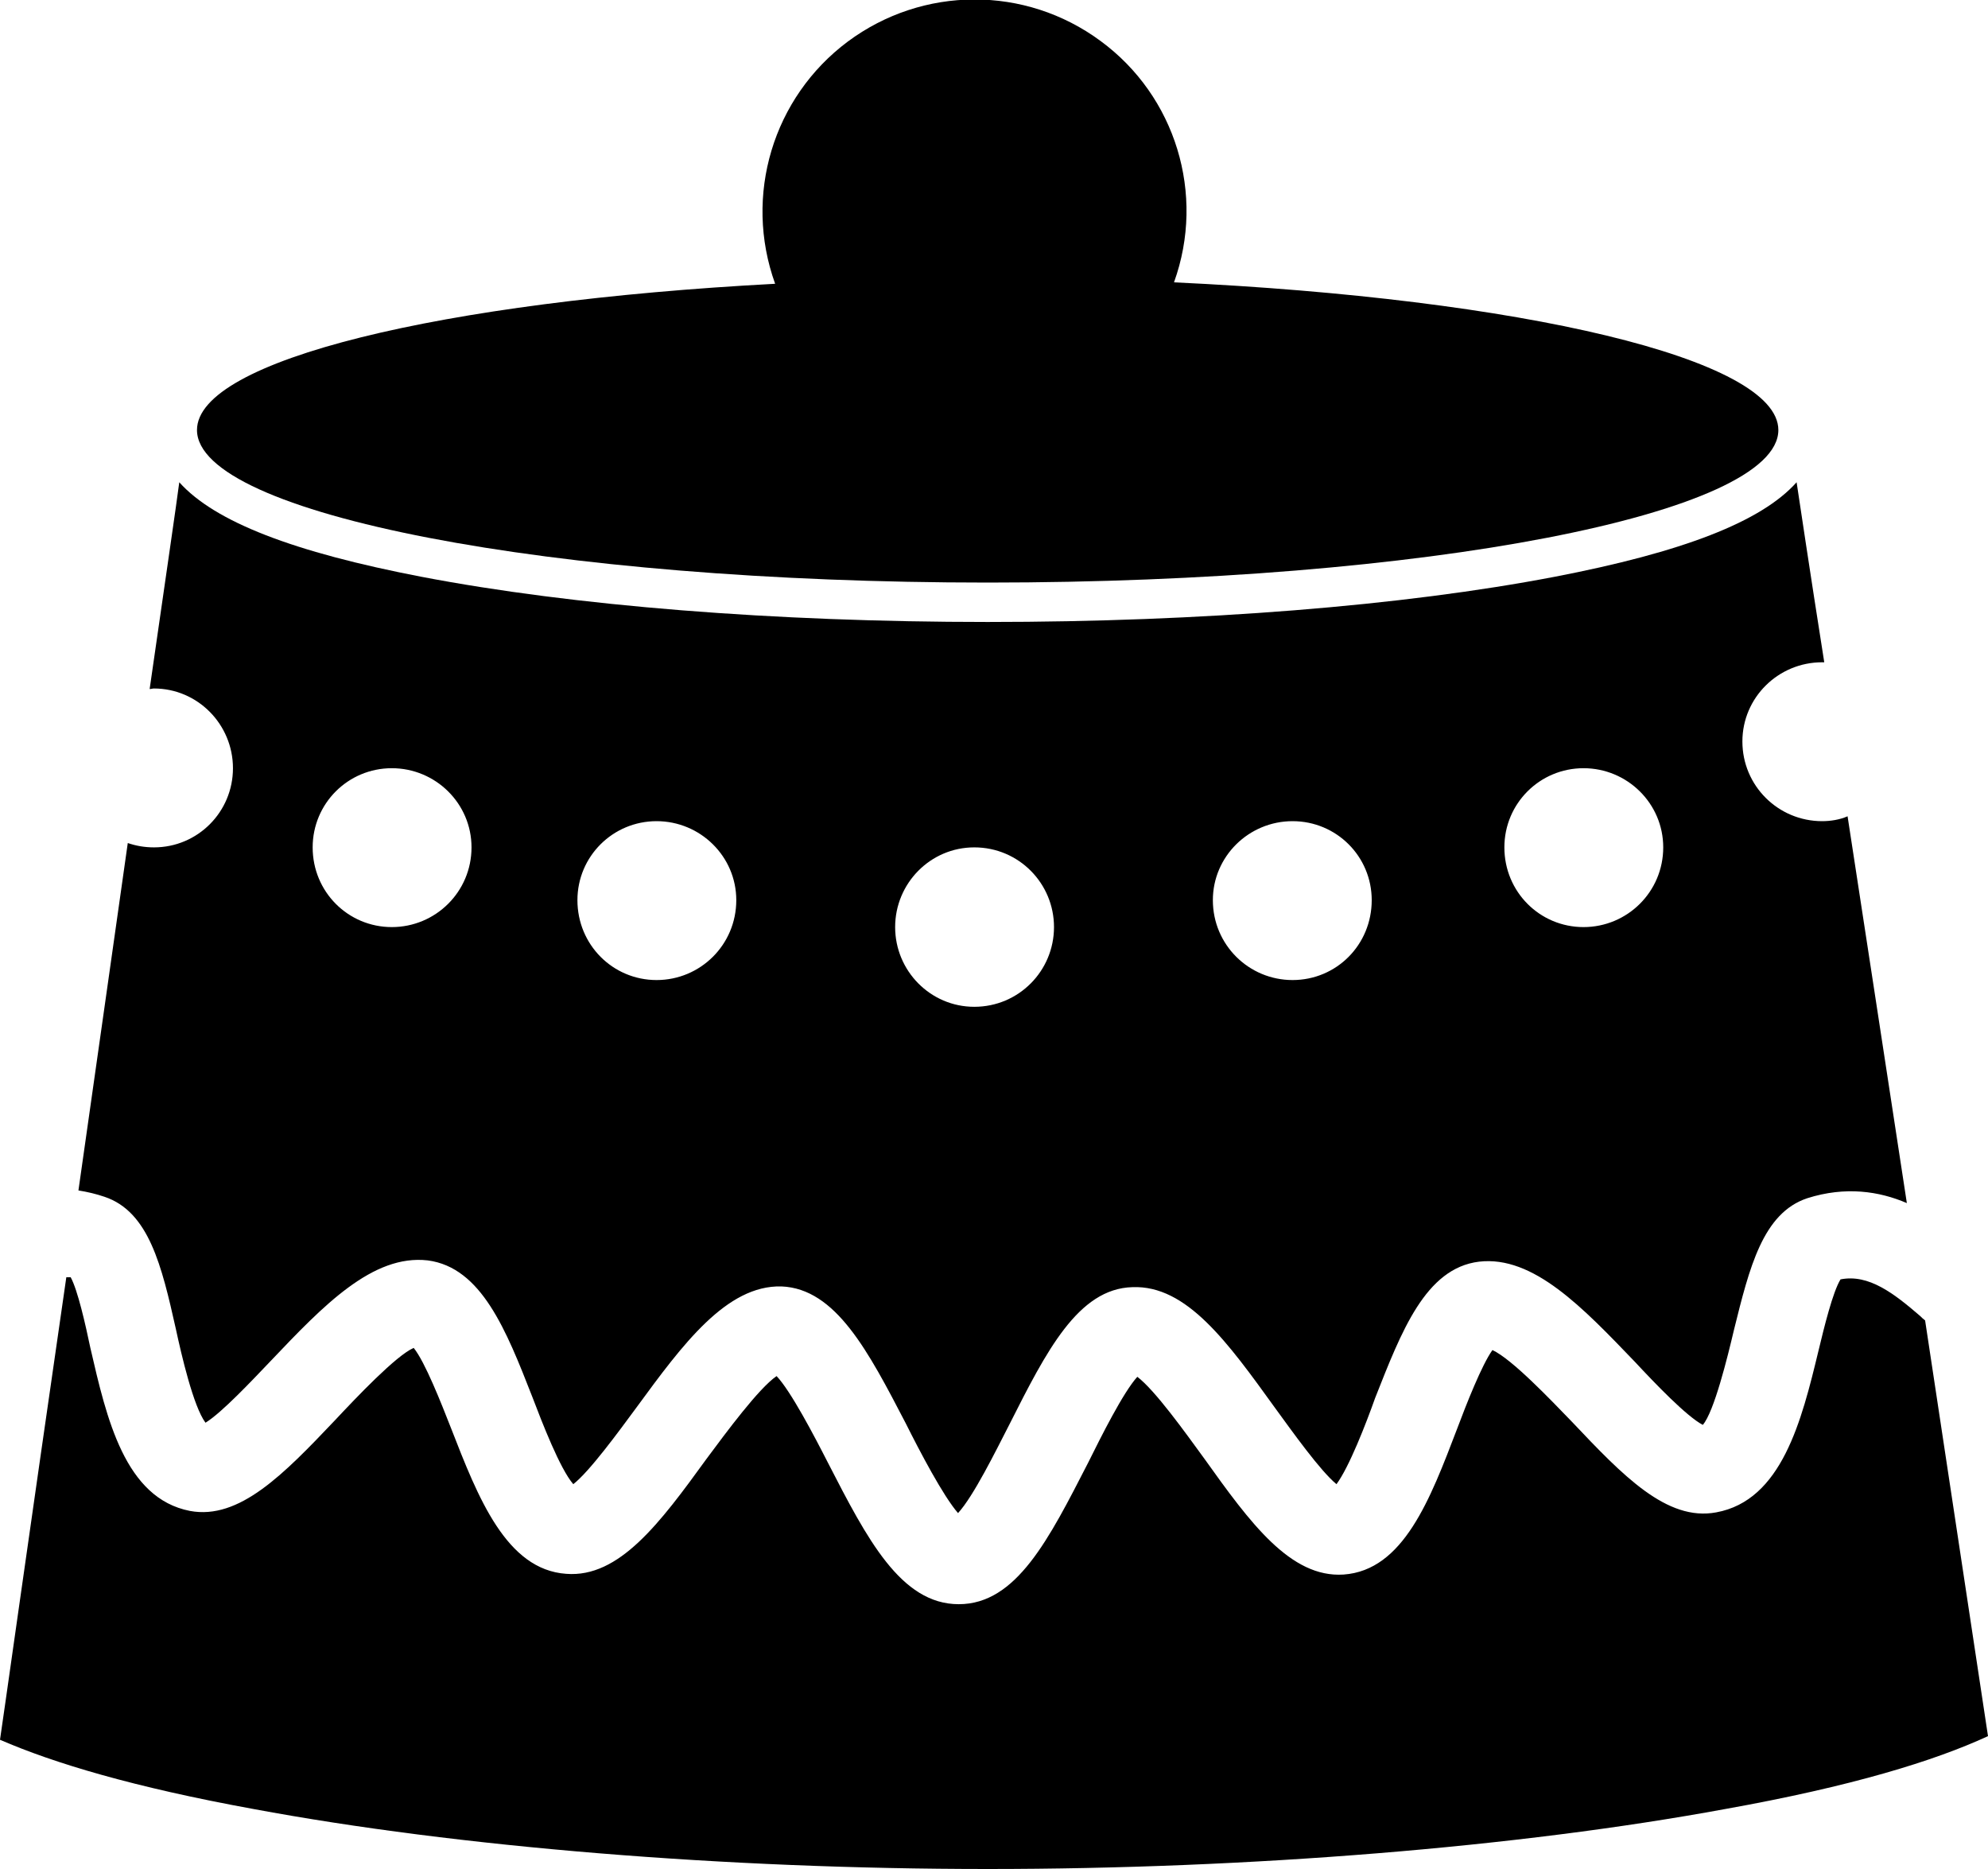 <?xml version="1.0" encoding="UTF-8"?>
<svg xmlns="http://www.w3.org/2000/svg" xmlns:xlink="http://www.w3.org/1999/xlink" width="11" height="10.341" viewBox="0 0 11 10.341">
<path fill-rule="nonzero" fill="rgb(0%, 0%, 0%)" fill-opacity="1" d="M 10.184 7.078 C 10.141 7.148 10.094 7.34 10.062 7.473 C 9.969 7.859 9.859 8.301 9.496 8.367 C 9.223 8.418 8.98 8.164 8.699 7.867 C 8.578 7.742 8.367 7.52 8.258 7.469 C 8.199 7.551 8.113 7.77 8.062 7.906 C 7.914 8.293 7.766 8.688 7.434 8.711 C 7.141 8.73 6.918 8.426 6.664 8.07 C 6.559 7.926 6.391 7.691 6.293 7.617 C 6.215 7.703 6.094 7.945 6.02 8.094 C 5.805 8.512 5.625 8.875 5.305 8.875 C 4.984 8.875 4.797 8.512 4.582 8.094 C 4.504 7.941 4.375 7.695 4.297 7.613 C 4.199 7.68 4.02 7.922 3.91 8.07 C 3.652 8.426 3.426 8.73 3.133 8.707 C 2.801 8.684 2.645 8.285 2.496 7.902 C 2.441 7.762 2.352 7.535 2.289 7.457 C 2.191 7.5 1.973 7.73 1.852 7.859 C 1.57 8.156 1.324 8.41 1.051 8.359 C 0.691 8.289 0.59 7.848 0.5 7.457 C 0.473 7.328 0.43 7.137 0.391 7.066 C 0.383 7.066 0.375 7.066 0.367 7.066 C 0.168 8.438 0.004 9.605 0 9.625 C 0.297 9.754 0.738 9.887 1.402 10.008 C 2.535 10.219 4.016 10.34 5.465 10.34 C 6.914 10.34 8.402 10.219 9.547 10.008 C 10.246 9.883 10.703 9.742 11 9.605 C 10.988 9.527 10.836 8.523 10.652 7.305 C 10.641 7.297 10.633 7.289 10.625 7.281 C 10.48 7.156 10.34 7.047 10.184 7.078 Z M 10.184 7.078 "/>
<path fill-rule="nonzero" fill="rgb(0%, 0%, 0%)" fill-opacity="1" d="M 10.223 4.516 C 10.18 4.535 10.129 4.543 10.082 4.543 C 9.84 4.543 9.641 4.348 9.641 4.102 C 9.641 3.859 9.84 3.664 10.082 3.664 C 10.086 3.664 10.09 3.664 10.094 3.664 C 10.012 3.145 9.957 2.773 9.941 2.668 C 9.746 2.887 9.309 3.055 8.602 3.191 C 7.762 3.352 6.648 3.441 5.465 3.441 C 4.285 3.441 3.172 3.352 2.332 3.191 C 1.625 3.055 1.188 2.887 0.992 2.668 C 0.977 2.785 0.914 3.215 0.828 3.812 C 0.836 3.812 0.844 3.809 0.852 3.809 C 1.094 3.809 1.289 4.008 1.289 4.25 C 1.289 4.492 1.094 4.688 0.852 4.688 C 0.801 4.688 0.754 4.68 0.707 4.664 C 0.621 5.266 0.527 5.938 0.434 6.586 C 0.484 6.594 0.531 6.605 0.578 6.621 C 0.824 6.703 0.895 7.004 0.973 7.352 C 1.004 7.496 1.07 7.781 1.137 7.871 C 1.227 7.816 1.395 7.637 1.5 7.527 C 1.789 7.223 2.062 6.938 2.367 6.973 C 2.664 7.012 2.801 7.359 2.945 7.727 C 3 7.871 3.098 8.125 3.172 8.211 C 3.262 8.141 3.422 7.922 3.523 7.785 C 3.777 7.438 4.02 7.109 4.324 7.117 C 4.625 7.129 4.805 7.477 5.012 7.875 C 5.09 8.031 5.219 8.277 5.301 8.371 C 5.387 8.277 5.508 8.031 5.586 7.879 C 5.789 7.477 5.965 7.129 6.266 7.121 C 6.566 7.109 6.793 7.426 7.055 7.789 C 7.152 7.922 7.305 8.137 7.395 8.211 C 7.465 8.117 7.559 7.875 7.609 7.734 C 7.754 7.367 7.887 7.016 8.184 6.98 C 8.484 6.945 8.758 7.234 9.047 7.535 C 9.156 7.652 9.332 7.836 9.422 7.883 C 9.484 7.812 9.559 7.508 9.594 7.359 C 9.68 7.012 9.754 6.711 10 6.629 C 10.211 6.562 10.398 6.59 10.551 6.656 C 10.441 5.934 10.324 5.176 10.223 4.516 Z M 2.168 5.129 C 1.926 5.129 1.73 4.934 1.73 4.688 C 1.73 4.445 1.926 4.25 2.168 4.25 C 2.41 4.25 2.609 4.445 2.609 4.688 C 2.609 4.934 2.41 5.129 2.168 5.129 Z M 3.633 5.422 C 3.391 5.422 3.195 5.227 3.195 4.98 C 3.195 4.738 3.391 4.543 3.633 4.543 C 3.875 4.543 4.074 4.738 4.074 4.98 C 4.074 5.227 3.875 5.422 3.633 5.422 Z M 5.391 5.57 C 5.148 5.57 4.953 5.371 4.953 5.129 C 4.953 4.887 5.148 4.688 5.391 4.688 C 5.637 4.688 5.832 4.887 5.832 5.129 C 5.832 5.371 5.637 5.57 5.391 5.57 Z M 7.152 5.422 C 6.91 5.422 6.711 5.227 6.711 4.98 C 6.711 4.738 6.91 4.543 7.152 4.543 C 7.395 4.543 7.59 4.738 7.59 4.98 C 7.59 5.227 7.395 5.422 7.152 5.422 Z M 8.762 5.129 C 8.52 5.129 8.324 4.934 8.324 4.688 C 8.324 4.445 8.52 4.25 8.762 4.25 C 9.004 4.25 9.203 4.445 9.203 4.688 C 9.203 4.934 9.004 5.129 8.762 5.129 Z M 8.762 5.129 "/>
<path fill-rule="nonzero" fill="rgb(0%, 0%, 0%)" fill-opacity="1" d="M 6.496 1.562 C 6.672 1.074 6.504 0.531 6.09 0.227 C 5.672 -0.082 5.105 -0.078 4.691 0.23 C 4.277 0.539 4.113 1.082 4.289 1.57 C 2.445 1.668 1.09 1.992 1.09 2.379 C 1.09 2.844 3.051 3.223 5.465 3.223 C 7.883 3.223 9.84 2.844 9.84 2.379 C 9.84 1.984 8.414 1.652 6.496 1.562 Z M 6.496 1.562 "/>
</svg>
